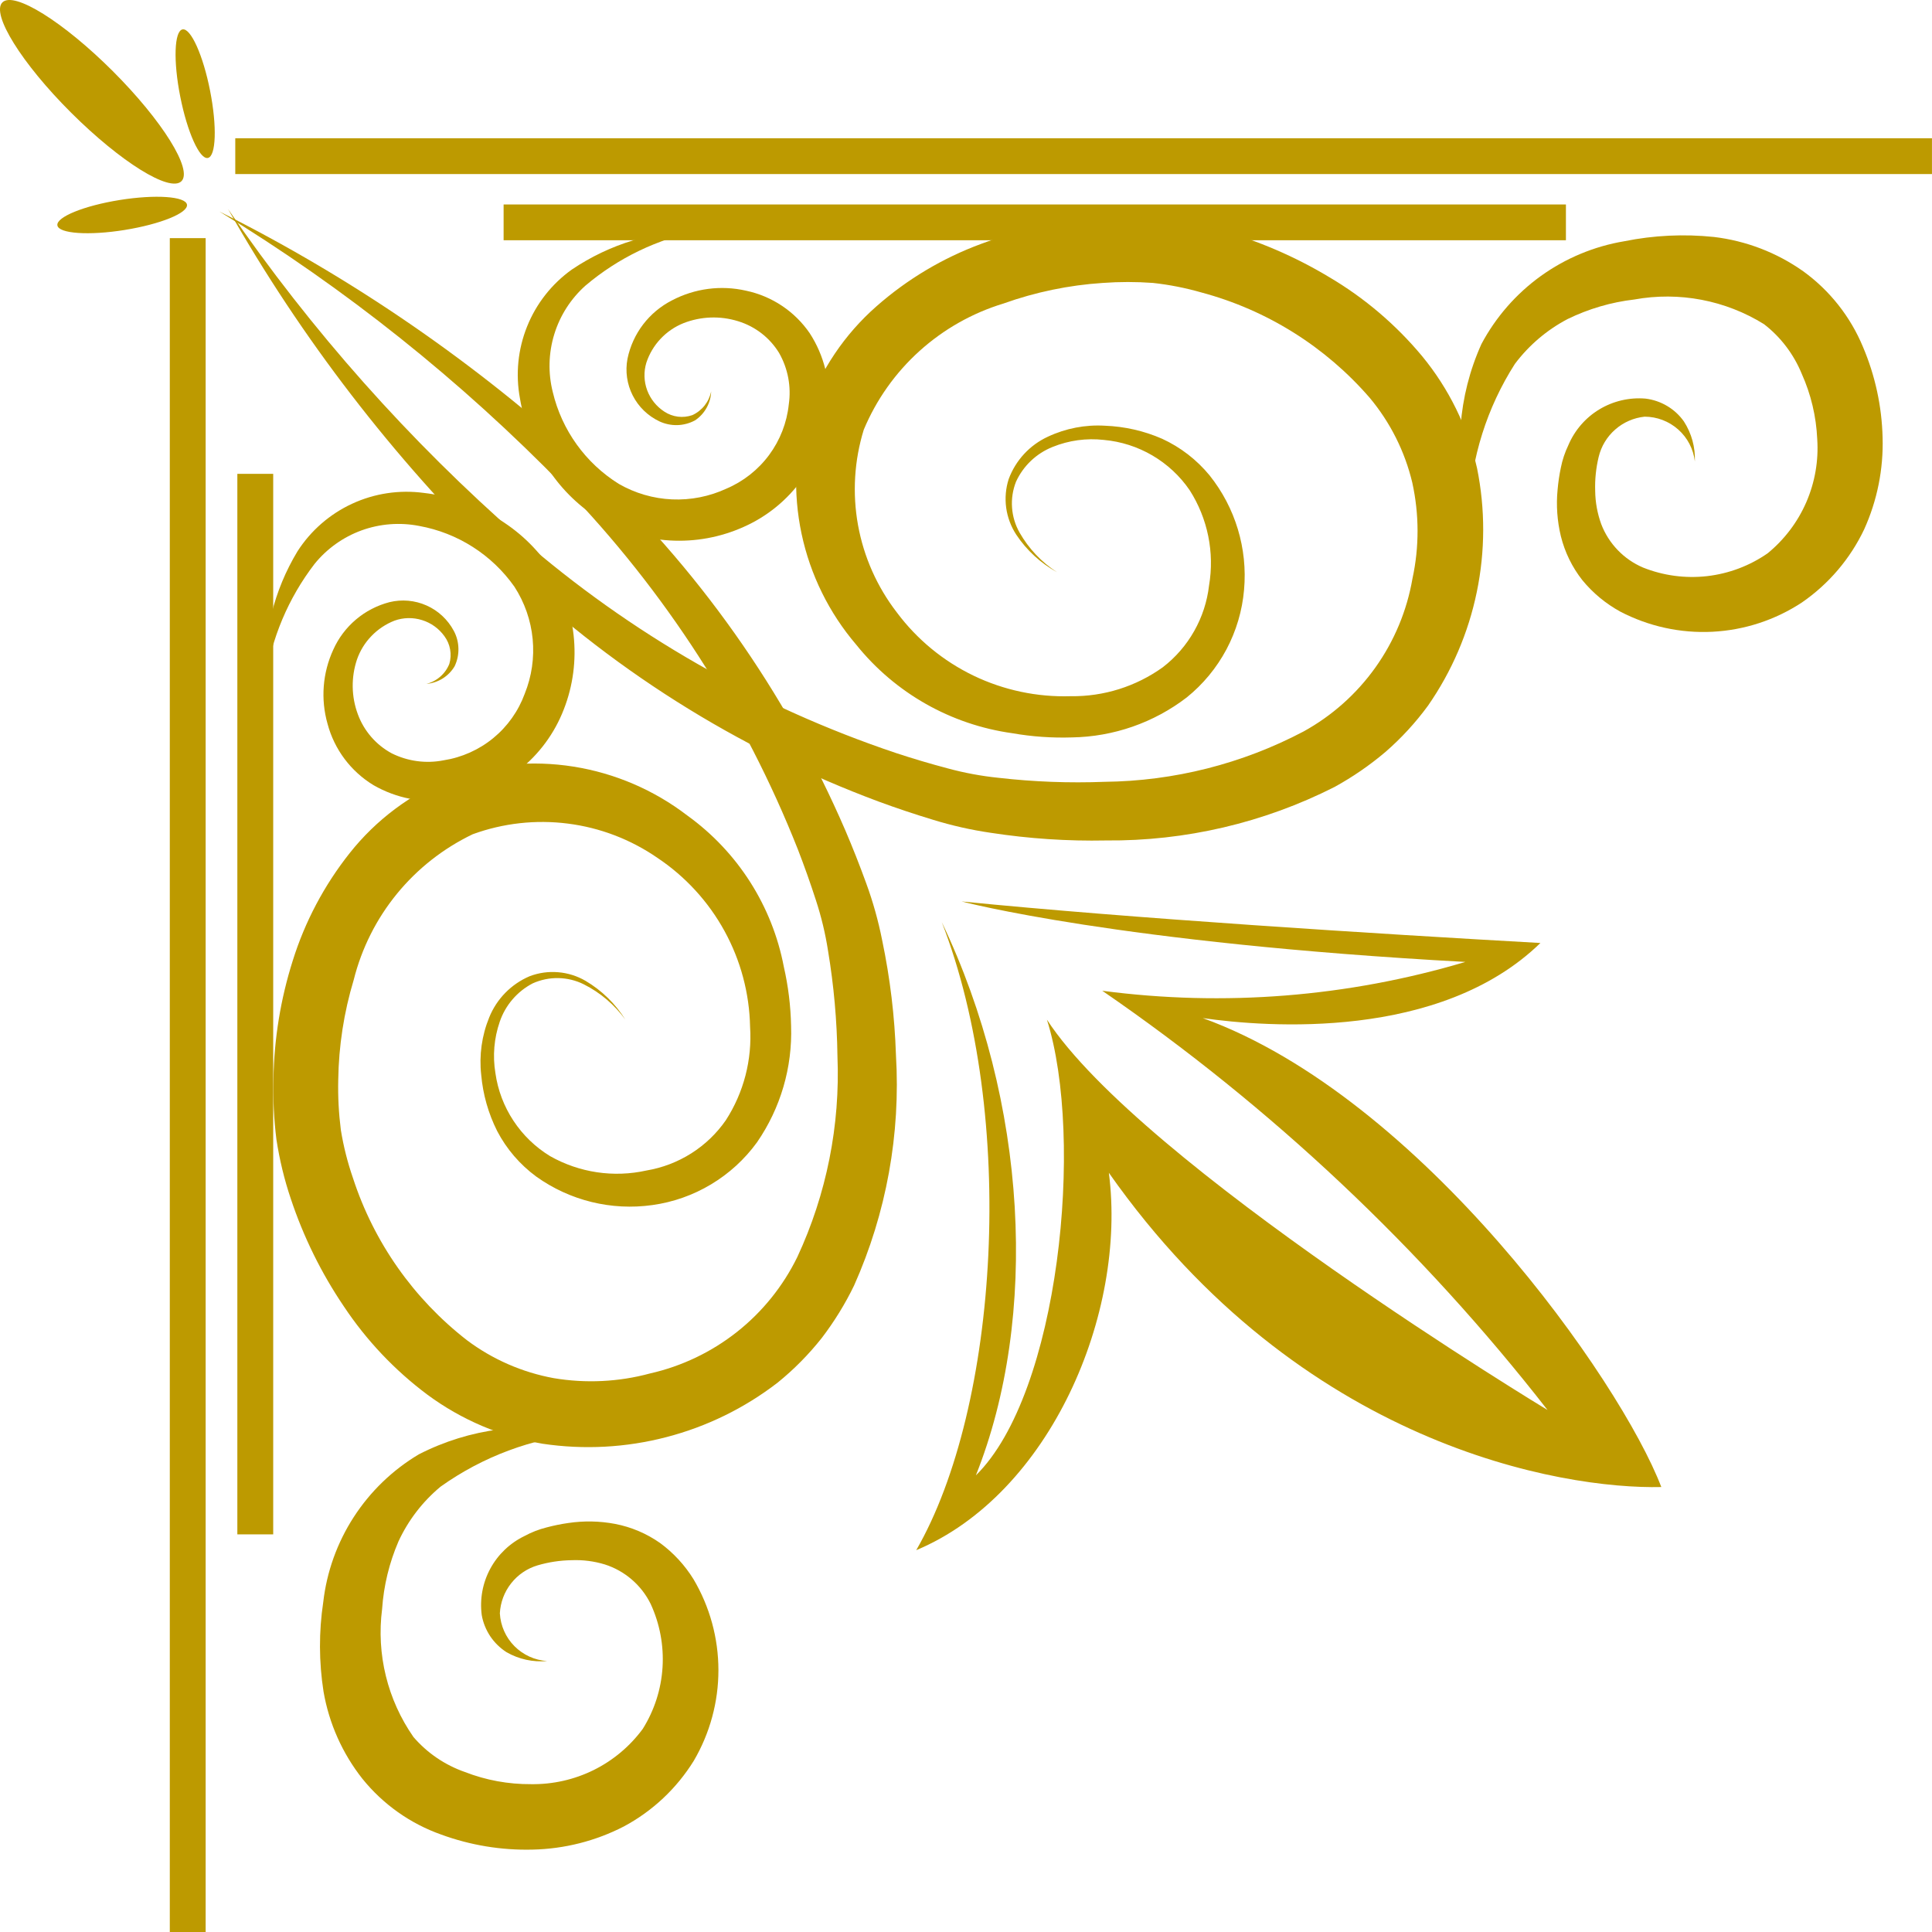 <svg fill="none" height="54" viewBox="0 0 54 54" width="54" xmlns="http://www.w3.org/2000/svg">
  <g clip-path="url(#clip0_51_3317)">
    <path d="M53.999 3.864H6.576V4.865H53.999V3.864Z" fill="#BD9A00"></path>
    <path d="M43.768 5.715H14.076V6.715H43.768V5.715Z" fill="#BD9A00"></path>
    <path d="M7.636 13.244H6.634V42.886H7.636V13.244Z" fill="#BD9A00"></path>
    <path d="M5.748 6.656H4.746V54H5.748V6.656Z" fill="#BD9A00"></path>
    <path d="M3.151 1.987C4.533 3.368 5.394 4.746 5.071 5.065C4.747 5.385 3.369 4.526 1.987 3.149C0.605 1.772 -0.254 0.387 0.067 0.067C0.388 -0.254 1.768 0.607 3.151 1.987Z" fill="#BD9A00"></path>
    <path d="M5.872 2.537C6.068 3.529 6.04 4.371 5.809 4.415C5.579 4.46 5.234 3.693 5.038 2.7C4.841 1.708 4.87 0.868 5.101 0.822C5.331 0.777 5.677 1.544 5.872 2.537Z" fill="#BD9A00"></path>
    <path d="M3.347 5.59C4.348 5.43 5.189 5.488 5.226 5.72C5.262 5.952 4.483 6.267 3.482 6.428C2.482 6.589 1.64 6.53 1.604 6.299C1.567 6.068 2.347 5.75 3.347 5.59Z" fill="#BD9A00"></path>
    <path d="M6.132 5.912C9.86 7.776 13.31 10.15 16.381 12.966C19.484 15.841 21.953 19.33 23.628 23.211C23.836 23.697 24.03 24.19 24.211 24.688C24.401 25.207 24.55 25.74 24.657 26.282C24.878 27.336 25.007 28.408 25.042 29.485C25.175 31.695 24.775 33.905 23.873 35.928C23.622 36.447 23.318 36.939 22.968 37.398C22.604 37.858 22.191 38.276 21.735 38.645C20.812 39.357 19.754 39.875 18.625 40.168C17.496 40.462 16.32 40.525 15.166 40.353C14.001 40.154 12.899 39.685 11.949 38.984C11.033 38.3 10.242 37.464 9.61 36.513C8.981 35.584 8.483 34.573 8.129 33.509C7.946 32.968 7.812 32.411 7.726 31.846C7.656 31.285 7.628 30.719 7.643 30.154C7.662 29.034 7.843 27.923 8.181 26.855C8.522 25.762 9.063 24.741 9.775 23.843C10.512 22.913 11.479 22.19 12.58 21.744C13.685 21.352 14.871 21.244 16.029 21.427C17.188 21.611 18.281 22.081 19.211 22.794C20.618 23.807 21.584 25.32 21.908 27.021C22.032 27.564 22.1 28.118 22.111 28.675C22.151 29.833 21.817 30.974 21.158 31.929C20.814 32.403 20.377 32.802 19.875 33.103C19.372 33.405 18.814 33.602 18.233 33.682C17.089 33.843 15.928 33.558 14.989 32.886C14.533 32.551 14.159 32.116 13.897 31.615C13.65 31.124 13.498 30.59 13.45 30.042C13.389 29.496 13.466 28.945 13.674 28.436C13.883 27.919 14.289 27.505 14.803 27.286C15.057 27.189 15.329 27.151 15.6 27.174C15.871 27.196 16.133 27.279 16.368 27.416C16.82 27.683 17.2 28.054 17.478 28.498C17.176 28.082 16.779 27.744 16.319 27.513C16.098 27.402 15.854 27.343 15.607 27.338C15.36 27.333 15.115 27.384 14.89 27.485C14.457 27.71 14.127 28.094 13.969 28.555C13.809 29.017 13.767 29.512 13.847 29.994C13.914 30.47 14.086 30.924 14.351 31.325C14.615 31.726 14.965 32.064 15.375 32.314C16.192 32.777 17.152 32.92 18.069 32.716C18.514 32.641 18.94 32.478 19.321 32.237C19.702 31.996 20.031 31.681 20.288 31.31C20.788 30.535 21.025 29.62 20.965 28.7C20.947 27.763 20.701 26.844 20.25 26.022C19.799 25.199 19.155 24.498 18.375 23.977C17.63 23.463 16.773 23.134 15.874 23.02C14.976 22.905 14.063 23.007 13.213 23.317C12.393 23.71 11.67 24.278 11.095 24.981C10.52 25.684 10.108 26.505 9.887 27.386C9.613 28.294 9.467 29.236 9.454 30.184C9.443 30.652 9.468 31.12 9.527 31.584C9.601 32.04 9.714 32.489 9.865 32.925C10.449 34.721 11.559 36.3 13.051 37.459C13.767 37.996 14.598 38.359 15.479 38.52C16.374 38.67 17.291 38.626 18.166 38.389C19.053 38.189 19.884 37.792 20.597 37.229C21.31 36.666 21.887 35.949 22.286 35.133C23.102 33.378 23.486 31.453 23.407 29.52C23.394 28.531 23.306 27.544 23.143 26.568C23.069 26.093 22.956 25.624 22.807 25.167C22.652 24.688 22.484 24.214 22.302 23.744C20.808 19.964 18.583 16.513 15.755 13.59C12.882 10.638 9.649 8.058 6.132 5.912Z" fill="#BD9A00"></path>
    <path d="M26.878 25.196C31.56 25.664 38.488 26.102 43.055 26.357C40.252 29.083 35.414 28.713 33.618 28.456C39.73 30.672 45.297 38.588 46.434 41.563C43.661 41.628 36.358 40.414 30.993 32.78C31.504 36.718 29.348 41.762 25.609 43.328C27.922 39.321 28.431 31.182 26.322 25.772C28.722 30.796 29.042 36.809 27.276 41.237C29.606 38.948 30.314 31.836 29.262 28.5C31.901 32.553 43.254 39.41 43.254 39.41C39.732 34.891 35.534 30.939 30.809 27.692C34.211 28.141 37.669 27.866 40.957 26.886C31.258 26.36 26.878 25.196 26.878 25.196Z" fill="#BD9A00"></path>
    <path d="M7.413 19.033C7.342 17.762 7.657 16.498 8.316 15.408C8.688 14.829 9.218 14.368 9.843 14.079C10.468 13.79 11.162 13.686 11.845 13.777C12.522 13.855 13.175 14.07 13.765 14.409C14.376 14.746 14.904 15.215 15.309 15.783C15.706 16.37 15.954 17.045 16.032 17.749C16.11 18.453 16.017 19.166 15.759 19.826C15.501 20.496 15.067 21.084 14.503 21.53C13.939 21.975 13.266 22.261 12.554 22.357C11.823 22.458 11.079 22.313 10.44 21.946C9.806 21.561 9.345 20.947 9.155 20.231C8.959 19.543 9.016 18.807 9.316 18.157C9.461 17.833 9.678 17.545 9.949 17.316C10.22 17.086 10.54 16.921 10.884 16.831C11.23 16.746 11.595 16.778 11.921 16.923C12.247 17.067 12.515 17.317 12.683 17.631C12.765 17.782 12.809 17.951 12.813 18.123C12.818 18.296 12.781 18.466 12.707 18.622C12.625 18.761 12.51 18.878 12.373 18.964C12.236 19.049 12.08 19.101 11.919 19.115C12.062 19.079 12.195 19.009 12.306 18.912C12.418 18.815 12.504 18.693 12.559 18.556C12.598 18.425 12.605 18.287 12.581 18.153C12.558 18.019 12.503 17.892 12.422 17.782C12.268 17.568 12.049 17.41 11.797 17.332C11.546 17.253 11.275 17.258 11.027 17.347C10.784 17.442 10.564 17.588 10.383 17.776C10.201 17.963 10.063 18.188 9.977 18.435C9.811 18.931 9.819 19.47 10.001 19.961C10.172 20.429 10.51 20.819 10.949 21.056C11.397 21.279 11.907 21.348 12.398 21.251C12.908 21.172 13.388 20.957 13.787 20.63C14.185 20.303 14.489 19.875 14.666 19.391C14.862 18.906 14.938 18.381 14.888 17.861C14.838 17.34 14.663 16.84 14.379 16.4C13.75 15.506 12.793 14.895 11.715 14.7C11.177 14.595 10.62 14.638 10.104 14.825C9.589 15.013 9.134 15.338 8.79 15.764C8.058 16.718 7.584 17.844 7.413 19.033Z" fill="#BD9A00"></path>
    <path d="M16.314 40.061C14.873 40.198 13.494 40.712 12.316 41.551C11.813 41.968 11.411 42.492 11.137 43.084C10.879 43.683 10.724 44.322 10.68 44.973C10.517 46.233 10.83 47.509 11.557 48.551C11.942 48.998 12.439 49.335 12.996 49.529C13.584 49.758 14.211 49.872 14.842 49.868C15.449 49.877 16.049 49.742 16.592 49.474C17.136 49.205 17.607 48.81 17.966 48.322C18.29 47.804 18.48 47.214 18.518 46.604C18.556 45.994 18.442 45.384 18.186 44.83C18.058 44.569 17.878 44.337 17.658 44.148C17.439 43.959 17.182 43.815 16.906 43.727C16.605 43.635 16.29 43.595 15.975 43.608C15.654 43.613 15.335 43.661 15.026 43.752C14.733 43.839 14.474 44.015 14.286 44.255C14.097 44.494 13.987 44.787 13.971 45.092C13.99 45.437 14.134 45.764 14.378 46.01C14.622 46.256 14.947 46.404 15.293 46.427C14.899 46.463 14.504 46.377 14.16 46.181C13.979 46.065 13.823 45.913 13.703 45.735C13.584 45.556 13.502 45.354 13.465 45.143C13.406 44.696 13.489 44.242 13.704 43.845C13.918 43.449 14.252 43.13 14.659 42.933C14.854 42.827 15.061 42.746 15.277 42.692C15.477 42.639 15.681 42.597 15.887 42.568C16.32 42.504 16.76 42.512 17.189 42.593C17.644 42.68 18.074 42.863 18.453 43.13C18.825 43.404 19.141 43.747 19.384 44.14C19.839 44.909 20.079 45.785 20.08 46.678C20.081 47.57 19.842 48.447 19.39 49.217C18.911 49.989 18.238 50.621 17.437 51.05C16.647 51.457 15.775 51.678 14.886 51.697C14.016 51.719 13.149 51.576 12.332 51.277C11.468 50.971 10.705 50.431 10.13 49.718C9.57 49.009 9.197 48.172 9.043 47.282C8.913 46.453 8.91 45.609 9.035 44.779C9.132 43.932 9.424 43.119 9.887 42.403C10.35 41.687 10.972 41.087 11.705 40.65C13.125 39.921 14.756 39.713 16.314 40.061Z" fill="#BD9A00"></path>
    <path d="M6.373 5.842C8.701 9.238 11.447 12.329 14.548 15.04C17.617 17.71 21.183 19.751 25.042 21.047C25.521 21.205 26.004 21.348 26.491 21.477C26.956 21.603 27.43 21.691 27.909 21.74C28.894 21.853 29.885 21.89 30.875 21.852C32.813 21.831 34.719 21.349 36.433 20.446C37.23 20.007 37.917 19.395 38.444 18.655C38.971 17.915 39.325 17.066 39.479 16.171C39.671 15.286 39.668 14.37 39.473 13.486C39.265 12.616 38.858 11.806 38.285 11.12C37.049 9.691 35.411 8.665 33.585 8.176C33.14 8.048 32.685 7.958 32.225 7.908C31.759 7.874 31.29 7.874 30.823 7.908C29.875 7.97 28.94 8.164 28.046 8.484C27.175 8.749 26.375 9.202 25.7 9.811C25.025 10.42 24.494 11.171 24.143 12.009C23.876 12.872 23.821 13.787 23.982 14.677C24.143 15.566 24.516 16.404 25.068 17.119C25.629 17.871 26.364 18.476 27.209 18.884C28.055 19.291 28.987 19.488 29.925 19.459C30.849 19.472 31.752 19.188 32.502 18.649C32.859 18.374 33.157 18.03 33.378 17.638C33.6 17.247 33.741 16.814 33.793 16.367C33.95 15.443 33.757 14.492 33.252 13.702C32.981 13.305 32.625 12.974 32.211 12.731C31.796 12.488 31.333 12.339 30.854 12.296C30.367 12.241 29.875 12.308 29.421 12.492C28.967 12.673 28.601 13.021 28.398 13.464C28.307 13.694 28.269 13.942 28.287 14.188C28.304 14.435 28.377 14.674 28.499 14.889C28.754 15.335 29.112 15.714 29.544 15.993C29.085 15.74 28.694 15.38 28.404 14.943C28.256 14.716 28.16 14.459 28.123 14.191C28.087 13.922 28.11 13.649 28.193 13.391C28.387 12.866 28.781 12.44 29.29 12.205C29.788 11.972 30.336 11.866 30.885 11.899C31.436 11.92 31.977 12.043 32.482 12.264C32.996 12.5 33.45 12.851 33.809 13.288C34.529 14.19 34.874 15.334 34.772 16.482C34.722 17.067 34.554 17.634 34.279 18.152C34.003 18.669 33.626 19.126 33.169 19.494C32.248 20.201 31.123 20.592 29.962 20.611C29.404 20.629 28.846 20.59 28.297 20.494C26.58 20.256 25.019 19.372 23.934 18.022C23.173 17.132 22.647 16.065 22.404 14.919C22.161 13.774 22.209 12.586 22.544 11.464C22.933 10.344 23.607 9.343 24.499 8.56C25.358 7.804 26.35 7.212 27.424 6.816C28.475 6.424 29.578 6.186 30.698 6.11C31.262 6.068 31.83 6.068 32.394 6.11C32.964 6.166 33.527 6.272 34.078 6.426C35.158 6.724 36.192 7.168 37.152 7.746C38.136 8.326 39.013 9.072 39.745 9.95C40.496 10.861 41.023 11.935 41.284 13.086C41.515 14.228 41.513 15.405 41.277 16.545C41.042 17.686 40.578 18.767 39.913 19.724C39.566 20.198 39.167 20.632 38.724 21.017C38.284 21.39 37.807 21.718 37.301 21.996C35.323 22.998 33.133 23.511 30.915 23.491C29.836 23.513 28.758 23.441 27.691 23.277C27.143 23.197 26.603 23.075 26.075 22.912C25.567 22.758 25.064 22.59 24.566 22.407C20.599 20.932 16.985 18.647 13.953 15.698C10.979 12.78 8.428 9.463 6.373 5.842Z" fill="#BD9A00"></path>
    <path d="M19.564 6.445C18.383 6.676 17.282 7.205 16.364 7.983C15.955 8.348 15.653 8.818 15.492 9.343C15.331 9.867 15.316 10.425 15.45 10.957C15.703 12.023 16.366 12.945 17.296 13.525C17.75 13.786 18.26 13.935 18.783 13.958C19.306 13.981 19.828 13.878 20.303 13.658C20.778 13.456 21.19 13.131 21.497 12.717C21.803 12.303 21.994 11.814 22.047 11.301C22.119 10.806 22.024 10.302 21.777 9.867C21.517 9.44 21.108 9.124 20.63 8.978C20.129 8.822 19.591 8.841 19.102 9.033C18.86 9.13 18.641 9.28 18.462 9.471C18.283 9.661 18.148 9.889 18.066 10.137C17.989 10.389 17.997 10.659 18.088 10.906C18.18 11.153 18.349 11.363 18.57 11.506C18.684 11.581 18.814 11.629 18.949 11.646C19.085 11.663 19.222 11.648 19.351 11.603C19.485 11.542 19.602 11.45 19.694 11.334C19.785 11.219 19.848 11.083 19.877 10.939C19.872 11.1 19.828 11.258 19.749 11.399C19.671 11.54 19.56 11.661 19.425 11.75C19.273 11.832 19.104 11.877 18.932 11.882C18.76 11.886 18.589 11.851 18.432 11.778C18.11 11.626 17.846 11.371 17.685 11.054C17.523 10.736 17.472 10.374 17.539 10.025C17.611 9.677 17.76 9.35 17.976 9.067C18.192 8.785 18.468 8.555 18.785 8.394C19.42 8.061 20.153 7.965 20.852 8.125C21.577 8.278 22.215 8.704 22.633 9.315C23.034 9.934 23.217 10.668 23.153 11.402C23.093 12.117 22.842 12.803 22.426 13.388C22.009 13.973 21.443 14.436 20.786 14.727C20.139 15.018 19.431 15.148 18.722 15.106C18.013 15.064 17.326 14.851 16.717 14.486C16.129 14.111 15.632 13.609 15.265 13.017C14.894 12.447 14.645 11.807 14.533 11.136C14.407 10.46 14.476 9.762 14.733 9.124C14.989 8.486 15.423 7.934 15.983 7.534C17.04 6.82 18.288 6.44 19.564 6.445Z" fill="#BD9A00"></path>
    <path d="M41.057 14.244C40.628 12.708 40.751 11.071 41.406 9.617C41.806 8.865 42.374 8.214 43.066 7.715C43.759 7.217 44.557 6.884 45.399 6.743C46.223 6.576 47.068 6.536 47.904 6.623C48.802 6.73 49.66 7.059 50.399 7.581C51.142 8.118 51.72 8.851 52.071 9.697C52.411 10.497 52.597 11.354 52.619 12.222C52.646 13.109 52.469 13.99 52.103 14.798C51.713 15.618 51.114 16.322 50.366 16.838C49.619 17.33 48.754 17.613 47.861 17.658C46.968 17.703 46.079 17.508 45.286 17.094C44.881 16.872 44.521 16.574 44.228 16.217C43.942 15.854 43.737 15.434 43.626 14.985C43.524 14.561 43.493 14.123 43.535 13.689C43.553 13.482 43.583 13.276 43.626 13.073C43.669 12.855 43.739 12.645 43.835 12.445C44.011 12.028 44.314 11.677 44.701 11.443C45.089 11.209 45.541 11.103 45.992 11.141C46.206 11.167 46.412 11.237 46.597 11.347C46.782 11.457 46.942 11.604 47.066 11.78C47.28 12.112 47.387 12.501 47.372 12.896C47.331 12.552 47.166 12.235 46.907 12.005C46.648 11.775 46.314 11.647 45.968 11.646C45.663 11.678 45.376 11.803 45.146 12.005C44.916 12.206 44.754 12.474 44.683 12.772C44.608 13.084 44.575 13.405 44.586 13.725C44.59 14.04 44.647 14.351 44.754 14.647C44.857 14.918 45.014 15.165 45.215 15.374C45.415 15.583 45.656 15.749 45.923 15.863C46.491 16.09 47.107 16.172 47.715 16.103C48.323 16.033 48.904 15.814 49.406 15.465C49.875 15.081 50.246 14.591 50.487 14.036C50.728 13.48 50.833 12.875 50.792 12.271C50.764 11.64 50.617 11.021 50.358 10.445C50.134 9.9 49.772 9.422 49.305 9.061C48.225 8.39 46.933 8.144 45.681 8.371C45.032 8.446 44.401 8.632 43.814 8.918C43.236 9.222 42.733 9.65 42.341 10.172C41.561 11.393 41.118 12.797 41.057 14.244Z" fill="#BD9A00"></path>
  </g>
  <defs>
    <clipPath id="clip0_51_3317">
      <rect fill="white" height="54" width="54"></rect>
    </clipPath>
  </defs>
</svg>

